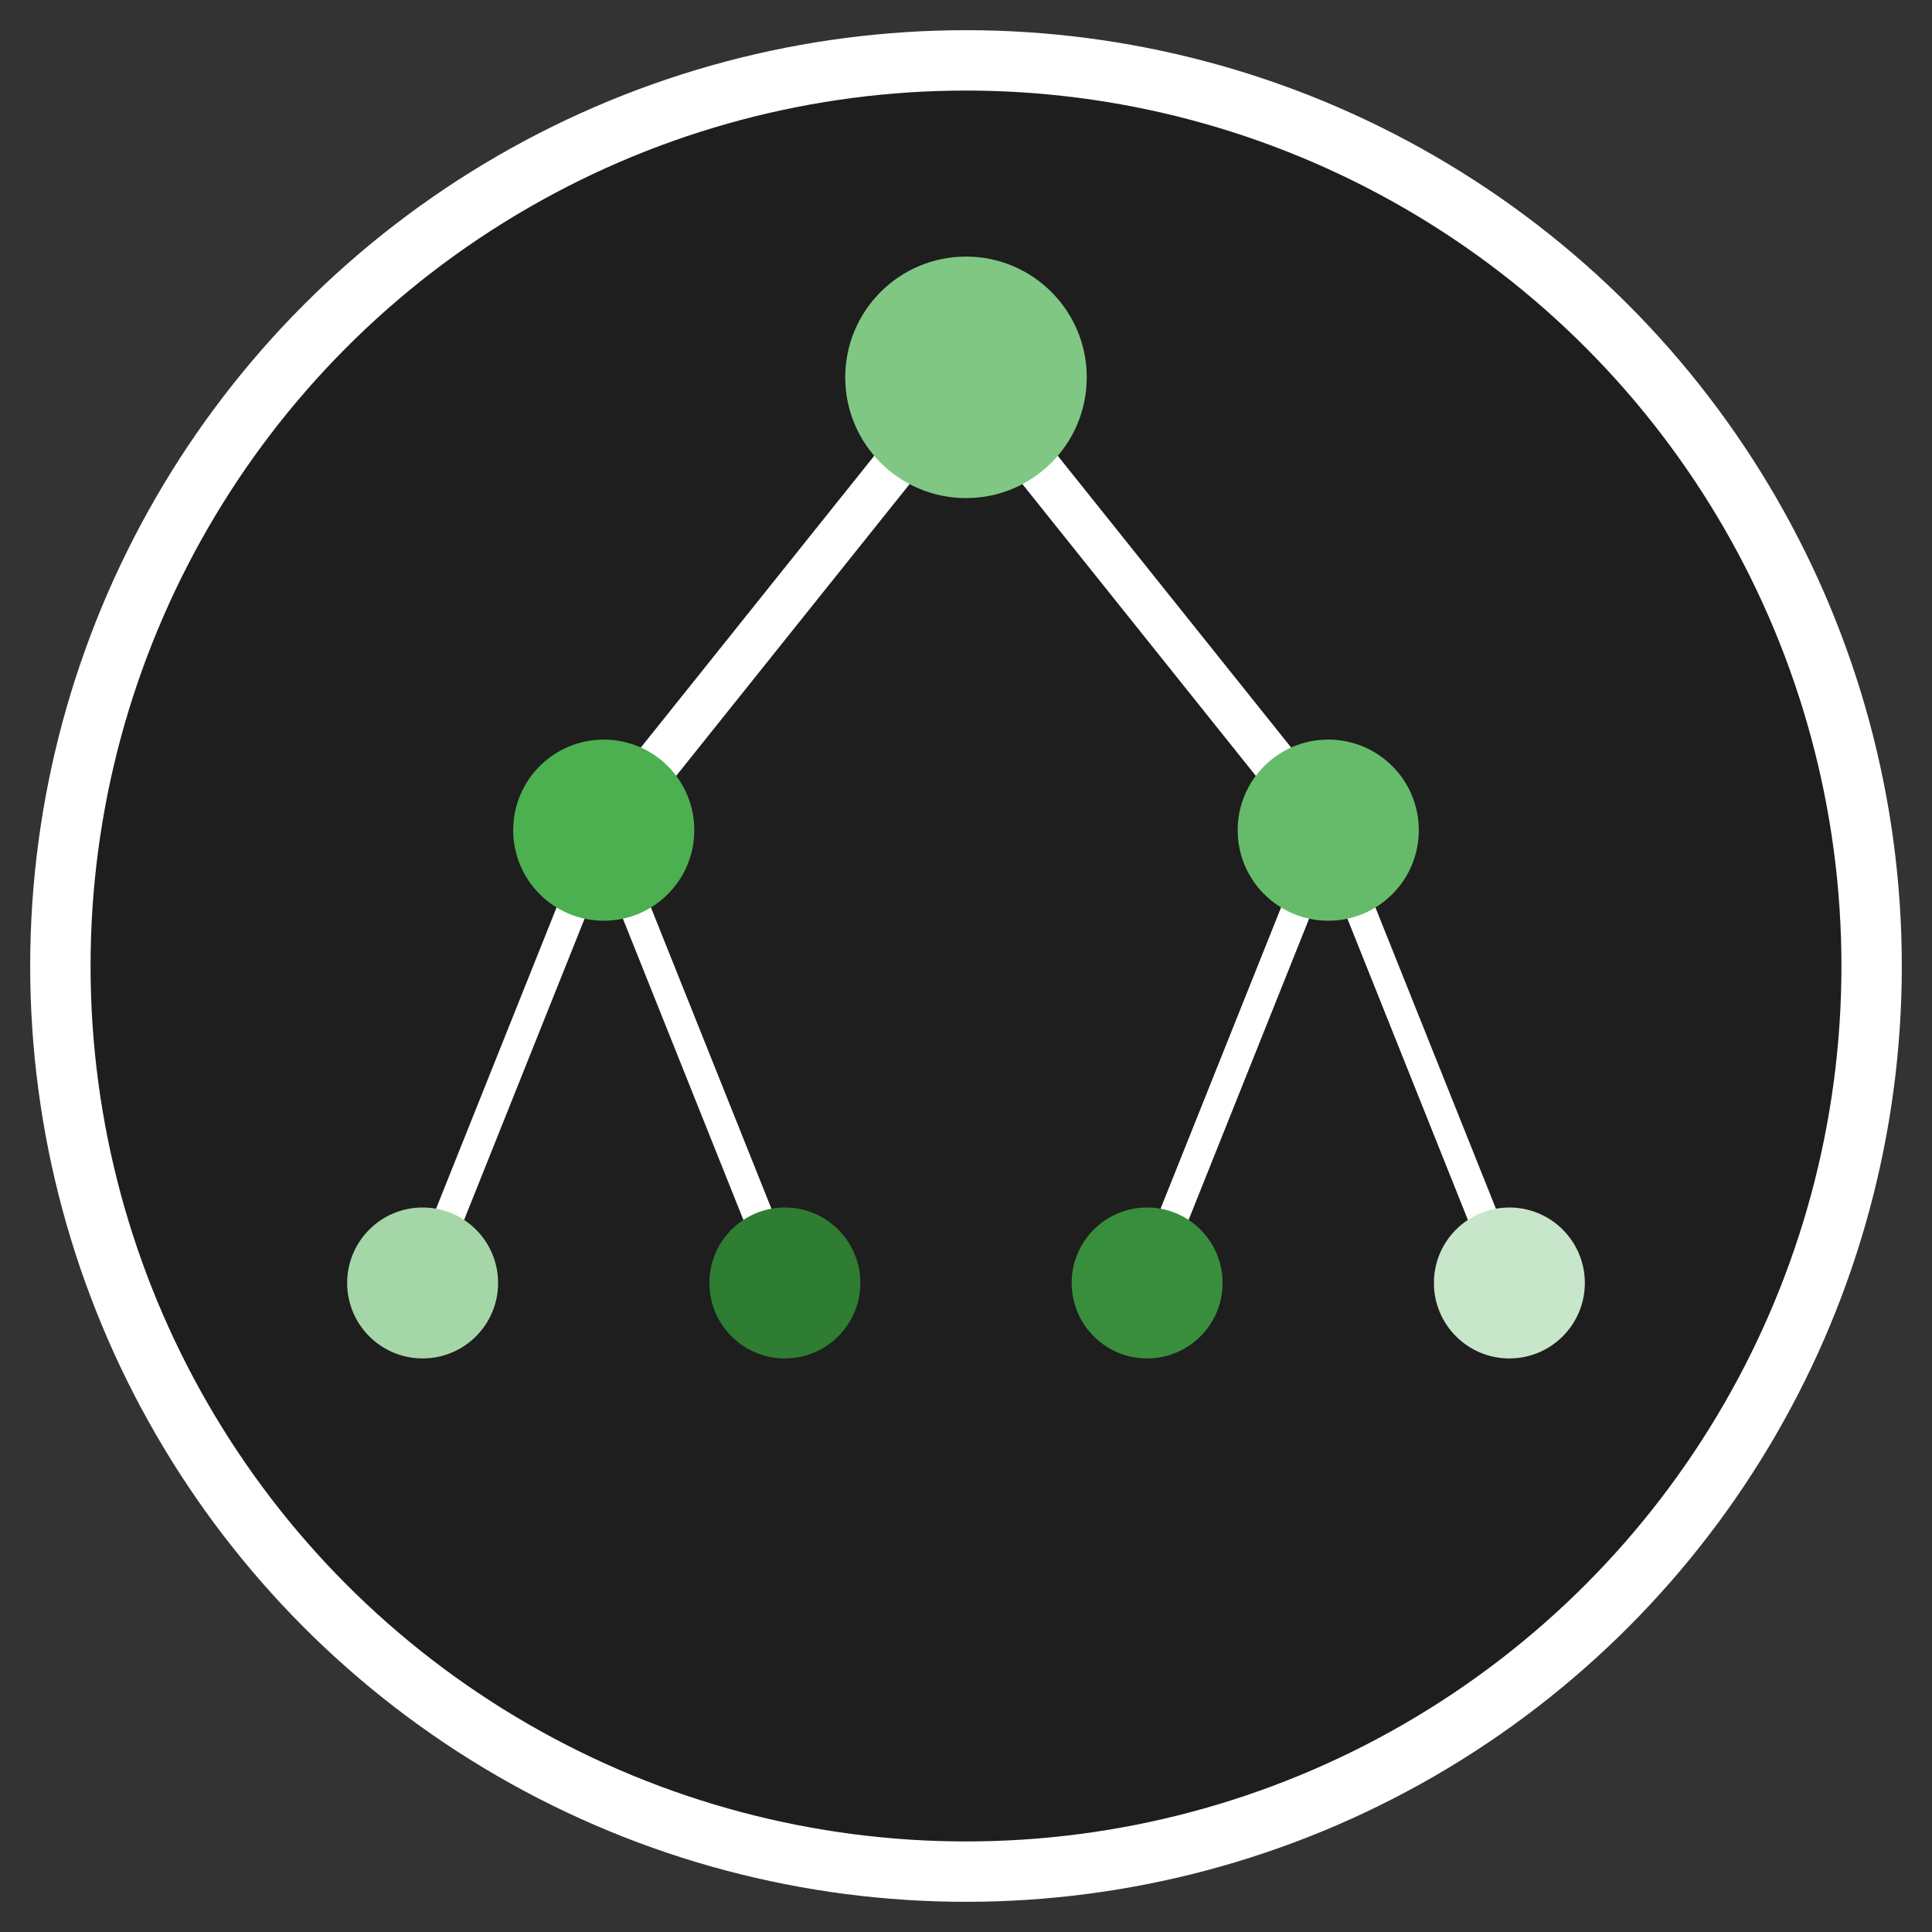 <svg width="128" height="128" viewBox="0 0 128 128" xmlns="http://www.w3.org/2000/svg">
  <rect x="0" y="0" width="128" height="128" fill="#333333" stroke="none"/>
  <!-- Background circle -->
  <circle cx="64" cy="64" r="60" fill="#1e1e1e" stroke="#ffffff" stroke-width="4"/>
  
  <!-- AST Tree Structure - Lines first (behind circles) -->
  <!-- Level 1 branches -->
  <line x1="64" y1="25" x2="40" y2="55" stroke="#ffffff" stroke-width="3"/>
  <line x1="64" y1="25" x2="88" y2="55" stroke="#ffffff" stroke-width="3"/>
  
  <!-- Level 2 branches -->
  <line x1="40" y1="55" x2="28" y2="85" stroke="#ffffff" stroke-width="2"/>
  <line x1="40" y1="55" x2="52" y2="85" stroke="#ffffff" stroke-width="2"/>
  <line x1="88" y1="55" x2="76" y2="85" stroke="#ffffff" stroke-width="2"/>
  <line x1="88" y1="55" x2="100" y2="85" stroke="#ffffff" stroke-width="2"/>
  
  <!-- Circles second (above lines) with green shades -->
  <!-- Root node -->
  <circle cx="64" cy="25" r="8" fill="#81C784"/>
  
  <!-- Level 1 nodes -->
  <circle cx="40" cy="55" r="6" fill="#4CAF50"/>
  <circle cx="88" cy="55" r="6" fill="#66BB6A"/>
  
  <!-- Level 2 nodes -->
  <circle cx="28" cy="85" r="5" fill="#A5D6A7"/>
  <circle cx="52" cy="85" r="5" fill="#2E7D32"/>
  <circle cx="76" cy="85" r="5" fill="#388E3C"/>
  <circle cx="100" cy="85" r="5" fill="#C8E6C9"/>
</svg>
